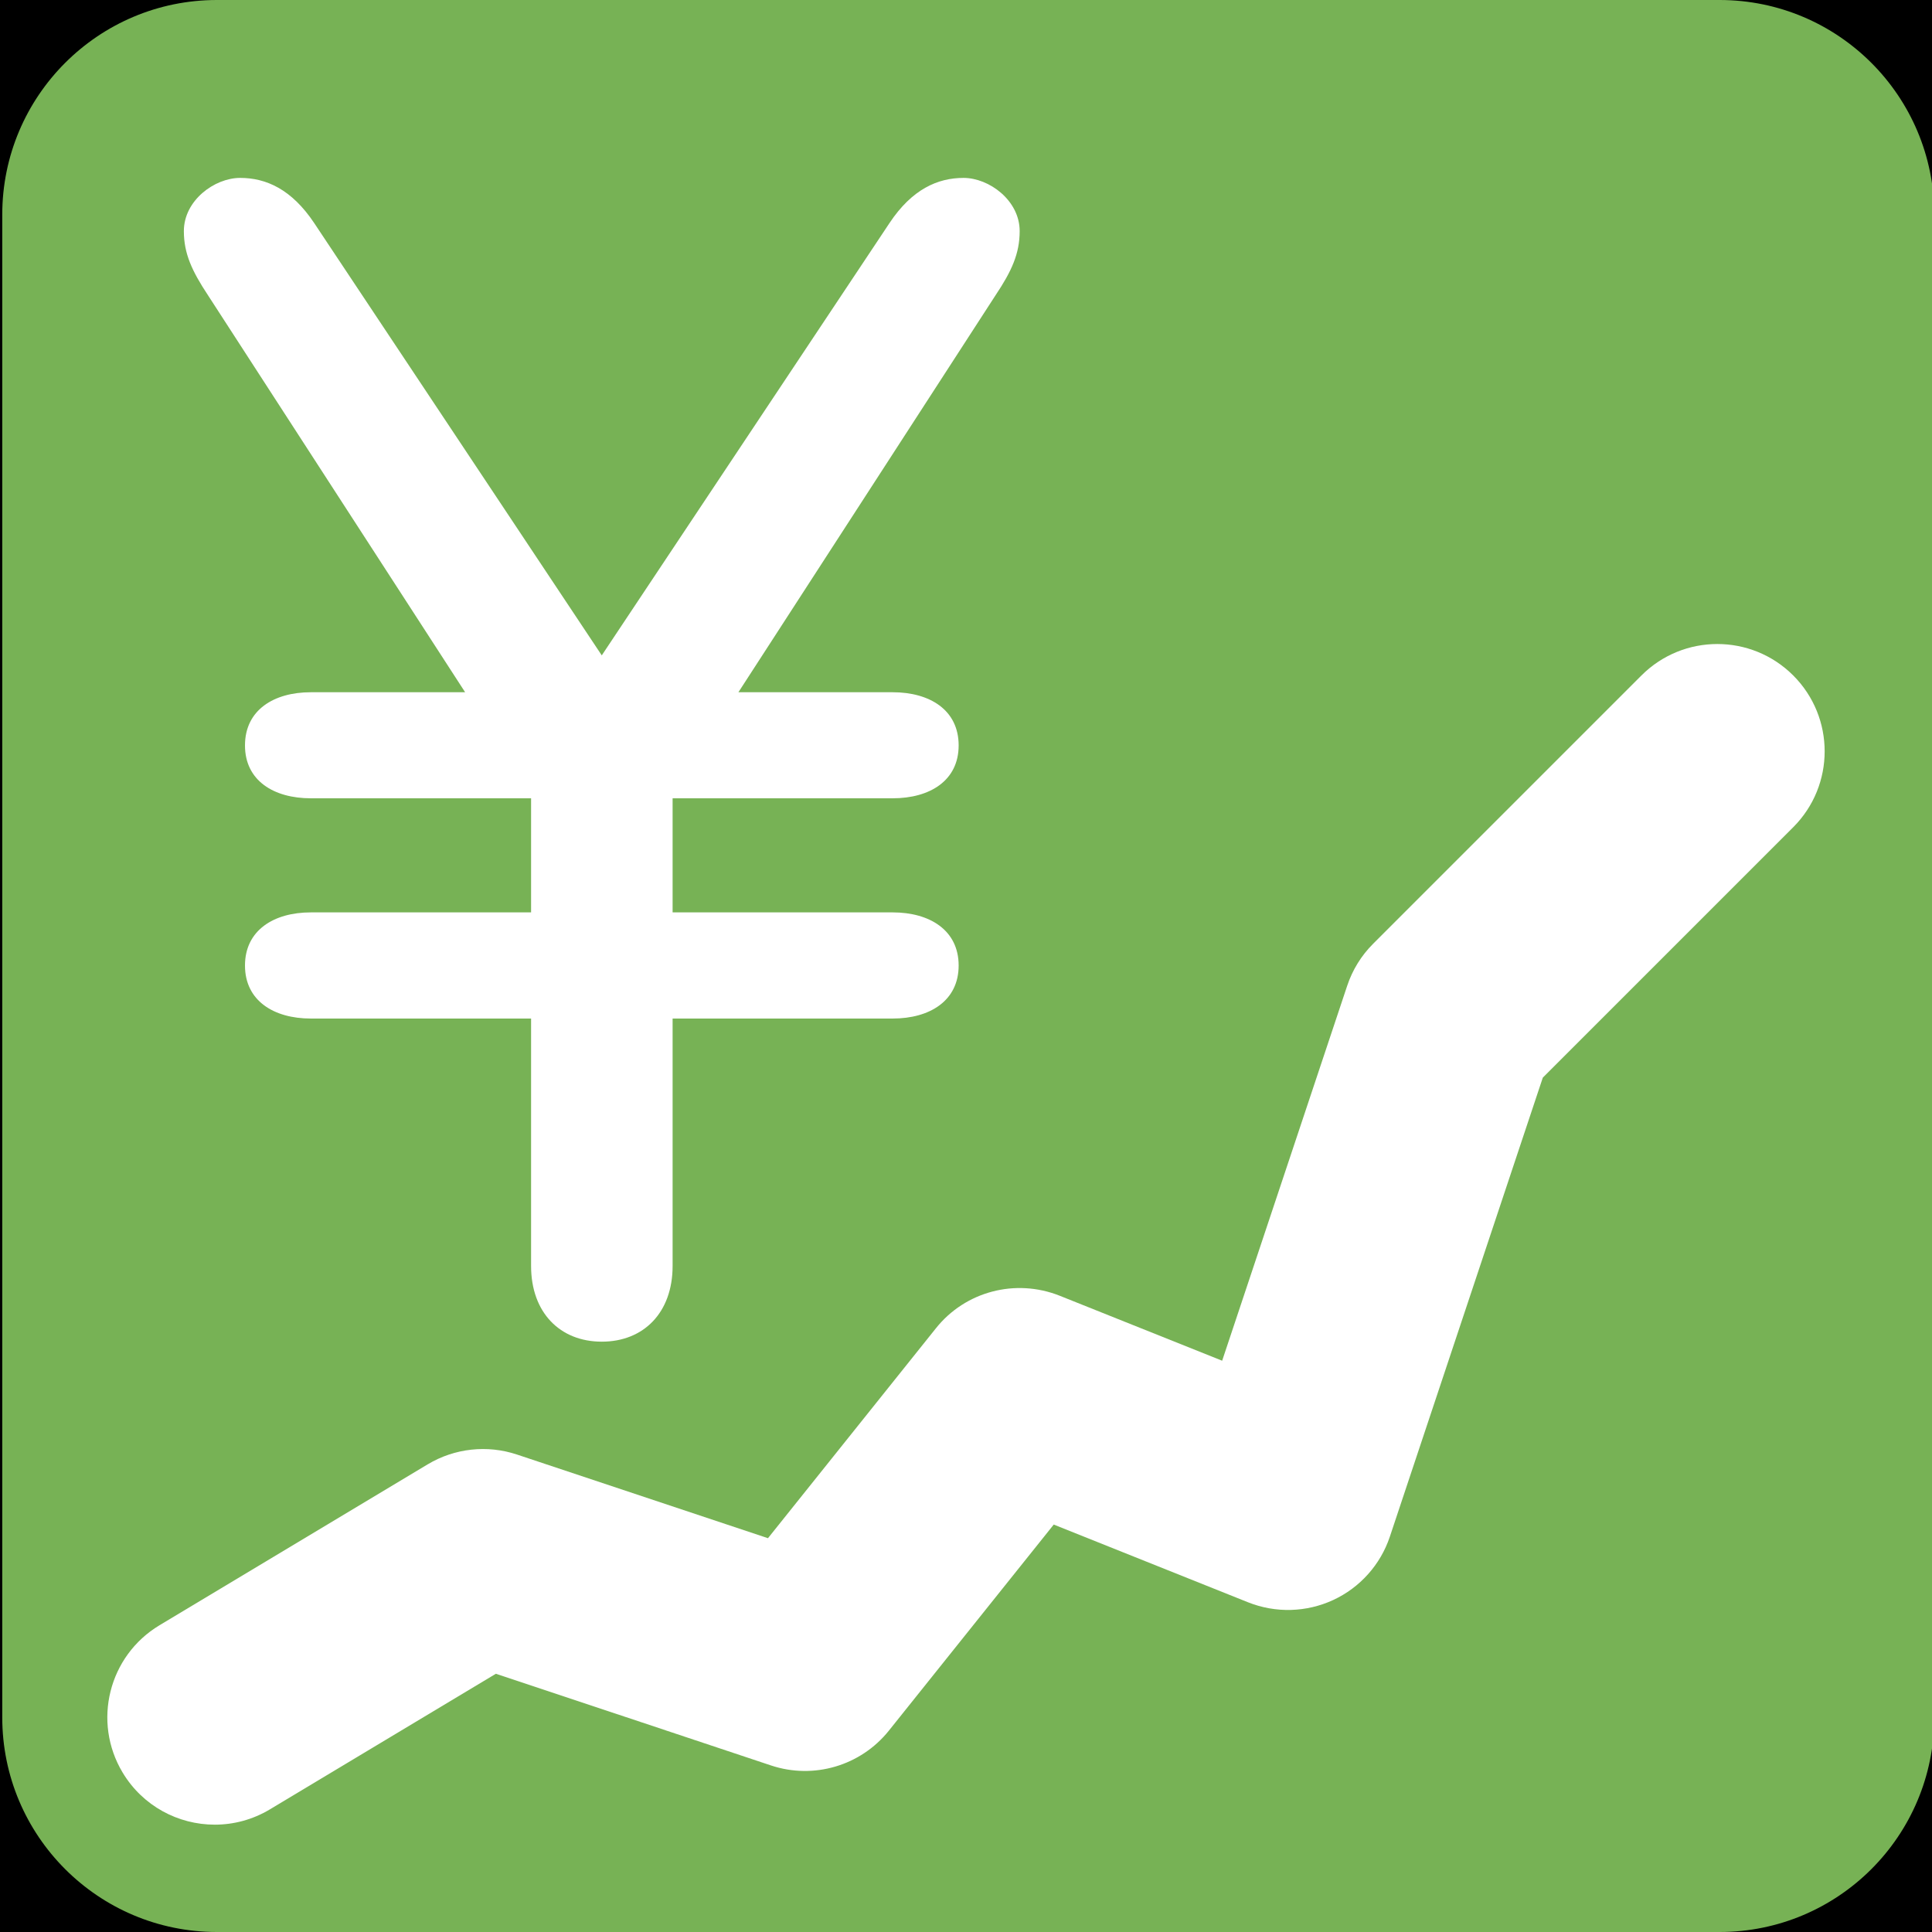 <?xml version="1.0" encoding="UTF-8" standalone="no"?><svg xmlns:dc="http://purl.org/dc/elements/1.1/" xmlns:cc="http://creativecommons.org/ns#" xmlns:rdf="http://www.w3.org/1999/02/22-rdf-syntax-ns#" xmlns:svg="http://www.w3.org/2000/svg" xmlns="http://www.w3.org/2000/svg" viewBox="0 0 45 45" style="enable-background:new 0 0 45 45;" xml:space="preserve" version="1.1" id="svg2"><rect width="100%" height="100%" fill="black"/><defs id="defs6"><clipPath id="clipPath16" clipPathUnits="userSpaceOnUse"><path id="path18" d="M 0,36 36,36 36,0 0,0 0,36 Z"/></clipPath></defs><g transform="matrix(1.25,0,0,-1.25,0,45)" id="g10"><g id="g12"><g clip-path="url(#clipPath16)" id="g14"><g transform="translate(36.042,4)" id="g20"><path id="path22" style="fill:#77b255;fill-opacity:1;fill-rule:nonzero;stroke:none" d="m 0,0 c 0,-2.209 -1.791,-4 -4,-4 l -28,0 c -2.209,0 -4,1.791 -4,4 l 0,28 c 0,2.209 1.791,4 4,4 l 28,0 c 2.209,0 4,-1.791 4,-4 L 0,0 Z"/></g><g transform="translate(9.896,21.125)" id="g24"><path id="path26" style="fill:#ffffff;fill-opacity:1;fill-rule:nonzero;stroke:none" d="m 0,0 -4.105,0 c -0.687,0 -1.226,0.327 -1.226,0.985 0,0.661 0.539,0.991 1.226,0.991 l 2.876,0 -4.792,7.398 c -0.297,0.449 -0.449,0.776 -0.449,1.195 0,0.571 0.571,0.991 1.049,0.991 0.481,0 0.958,-0.21 1.378,-0.839 l 5.36,-8.058 5.363,8.058 c 0.419,0.629 0.897,0.839 1.378,0.839 0.477,0 1.046,-0.42 1.046,-0.991 0,-0.419 -0.149,-0.746 -0.449,-1.195 l -4.792,-7.398 2.875,0 c 0.69,0 1.229,-0.33 1.229,-0.991 C 7.967,0.327 7.428,0 6.738,0 l -4.101,0 0,-2.126 4.101,0 c 0.69,0 1.229,-0.332 1.229,-0.99 0,-0.658 -0.539,-0.988 -1.229,-0.988 l -4.101,0 0,-4.611 c 0,-0.868 -0.539,-1.41 -1.32,-1.41 -0.778,0 -1.317,0.542 -1.317,1.41 l 0,4.611 -4.105,0 c -0.687,0 -1.226,0.33 -1.226,0.988 0,0.658 0.539,0.99 1.226,0.99 L 0,-2.126 0,0 Z"/></g><g transform="translate(4.002,2)" id="g28"><path id="path30" style="fill:#ffffff;fill-opacity:1;fill-rule:nonzero;stroke:none" d="m 0,0 c -0.68,0 -1.342,0.346 -1.717,0.971 -0.568,0.947 -0.261,2.175 0.686,2.744 l 5,3 c 0.501,0.3 1.109,0.366 1.661,0.182 l 4.678,-1.559 3.129,3.911 c 0.549,0.689 1.483,0.933 2.304,0.608 l 3.03,-1.212 2.33,6.987 c 0.098,0.295 0.263,0.563 0.483,0.782 l 5,5 c 0.781,0.781 2.047,0.781 2.828,0 0.781,-0.781 0.781,-2.047 0,-2.828 L 24.746,13.92 21.896,5.367 C 21.722,4.845 21.339,4.417 20.84,4.186 20.341,3.955 19.768,3.939 19.255,4.143 L 15.633,5.592 12.56,1.751 C 12.036,1.097 11.16,0.839 10.366,1.103 L 5.238,2.812 1.027,0.285 C 0.705,0.092 0.35,0 0,0"/></g></g></g></g></svg>
